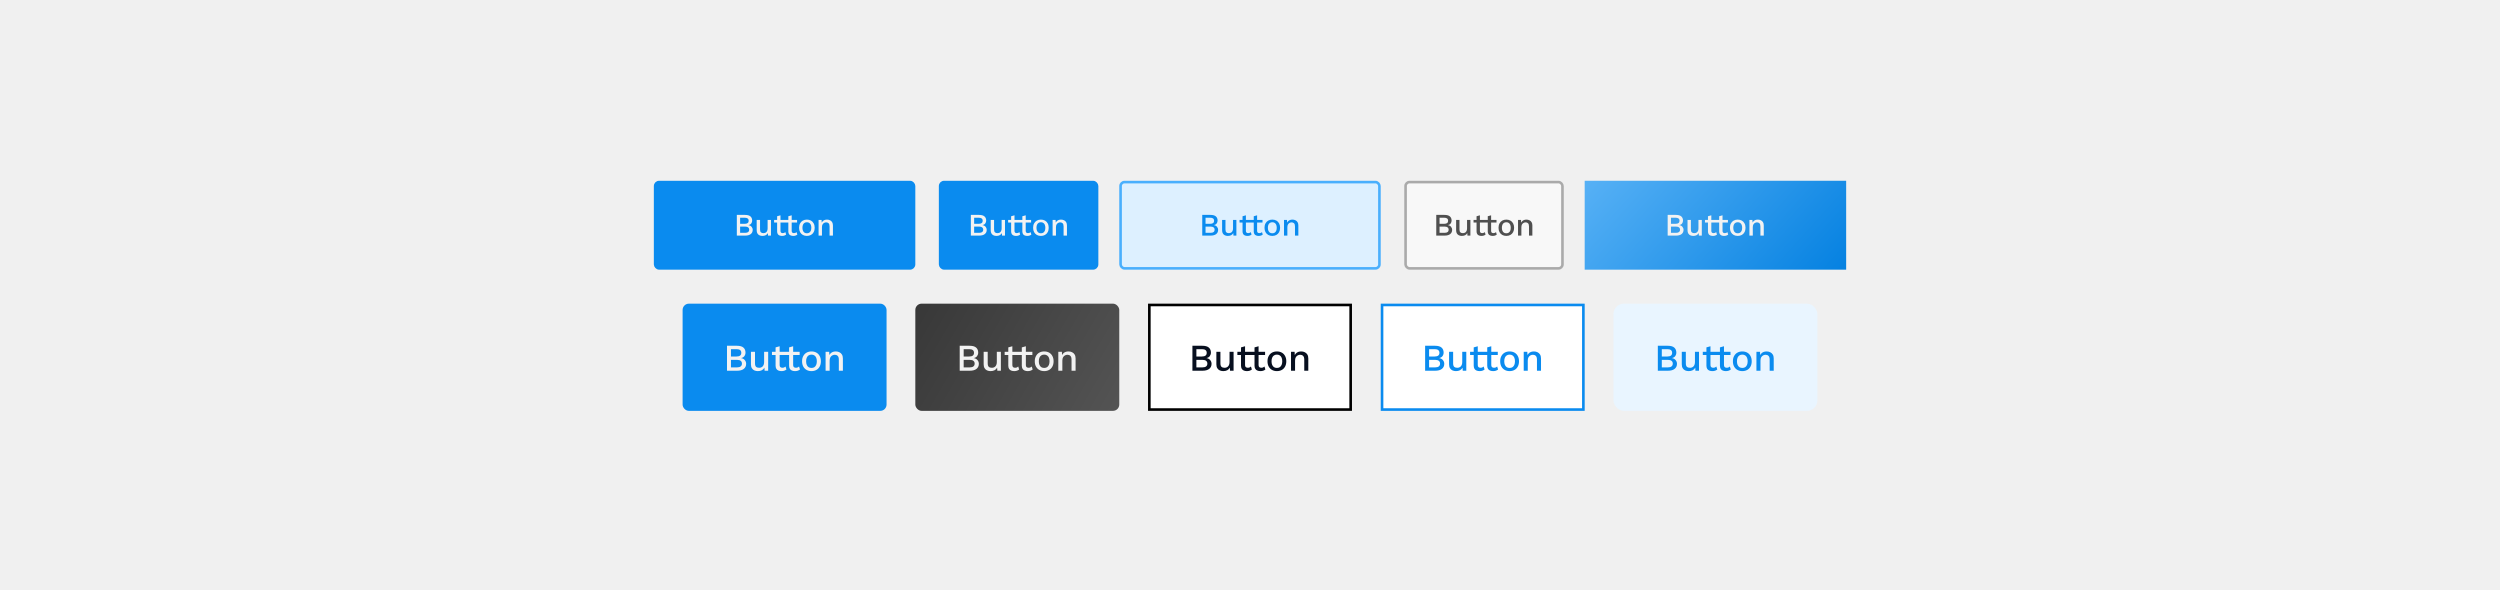 <svg width="1300" height="307" viewBox="0 0 1300 307" fill="none" xmlns="http://www.w3.org/2000/svg">
<rect width="1300" height="307" fill="#F0F0F0"/>
<rect x="340.68" y="94.68" width="134.605" height="44.868" rx="2.039" fill="#0A8BEF"/>
<path d="M383.15 122.516V111.747H387.392C388.686 111.747 389.633 112.008 390.231 112.53C390.829 113.052 391.128 113.776 391.128 114.7C391.128 115.266 390.965 115.772 390.639 116.218C390.313 116.653 389.834 116.93 389.203 117.05V117.066C389.899 117.175 390.438 117.463 390.818 117.931C391.21 118.388 391.406 118.921 391.406 119.53C391.406 120.454 391.069 121.183 390.394 121.716C389.72 122.249 388.741 122.516 387.457 122.516H383.15ZM384.863 121.064H387.539C388.224 121.064 388.735 120.922 389.073 120.639C389.421 120.357 389.595 119.959 389.595 119.448C389.595 118.937 389.421 118.54 389.073 118.257C388.735 117.974 388.224 117.833 387.539 117.833H384.863V121.064ZM384.863 116.381H387.262C388.632 116.381 389.317 115.853 389.317 114.798C389.317 113.743 388.632 113.216 387.262 113.216H384.863V116.381ZM396.449 122.679C395.916 122.679 395.421 122.581 394.964 122.385C394.518 122.189 394.159 121.874 393.888 121.439C393.616 121.004 393.48 120.438 393.48 119.742V114.358H395.225V119.301C395.225 120.041 395.383 120.552 395.699 120.835C396.014 121.107 396.455 121.243 397.02 121.243C397.292 121.243 397.553 121.199 397.803 121.112C398.064 121.015 398.298 120.868 398.505 120.672C398.712 120.465 398.869 120.204 398.978 119.889C399.098 119.573 399.158 119.204 399.158 118.779V114.358H400.903V122.516H399.37L399.288 121.194C399.005 121.705 398.625 122.081 398.146 122.32C397.667 122.559 397.102 122.679 396.449 122.679ZM405.85 111.959V120.068C405.85 120.471 405.953 120.764 406.16 120.949C406.377 121.134 406.665 121.227 407.024 121.227C407.318 121.227 407.574 121.183 407.791 121.096C408.009 120.998 408.21 120.868 408.395 120.705L408.786 121.977C408.536 122.195 408.226 122.369 407.856 122.499C407.498 122.619 407.095 122.679 406.649 122.679C406.181 122.679 405.752 122.603 405.36 122.45C404.969 122.298 404.664 122.053 404.446 121.716C404.229 121.368 404.115 120.917 404.104 120.362V112.449L405.85 111.959ZM408.656 114.358V115.728H402.538V114.358H408.656ZM411.677 111.959V120.068C411.677 120.471 411.781 120.764 411.987 120.949C412.205 121.134 412.493 121.227 412.852 121.227C413.146 121.227 413.401 121.183 413.619 121.096C413.837 120.998 414.038 120.868 414.223 120.705L414.614 121.977C414.364 122.195 414.054 122.369 413.684 122.499C413.325 122.619 412.923 122.679 412.477 122.679C412.009 122.679 411.58 122.603 411.188 122.45C410.796 122.298 410.492 122.053 410.274 121.716C410.057 121.368 409.943 120.917 409.932 120.362V112.449L411.677 111.959ZM414.484 114.358V115.728H408.365V114.358H414.484ZM419.588 114.195C420.382 114.195 421.083 114.363 421.693 114.7C422.302 115.038 422.775 115.527 423.112 116.169C423.46 116.8 423.634 117.556 423.634 118.437C423.634 119.318 423.46 120.079 423.112 120.721C422.775 121.352 422.302 121.836 421.693 122.173C421.083 122.51 420.382 122.679 419.588 122.679C418.794 122.679 418.092 122.51 417.483 122.173C416.874 121.836 416.395 121.352 416.047 120.721C415.699 120.079 415.525 119.318 415.525 118.437C415.525 117.556 415.699 116.8 416.047 116.169C416.395 115.527 416.874 115.038 417.483 114.7C418.092 114.363 418.794 114.195 419.588 114.195ZM419.588 115.565C419.098 115.565 418.68 115.679 418.331 115.908C417.994 116.125 417.733 116.446 417.548 116.87C417.363 117.295 417.271 117.817 417.271 118.437C417.271 119.046 417.363 119.568 417.548 120.003C417.733 120.427 417.994 120.754 418.331 120.982C418.68 121.199 419.098 121.308 419.588 121.308C420.077 121.308 420.491 121.199 420.828 120.982C421.165 120.754 421.426 120.427 421.611 120.003C421.796 119.568 421.888 119.046 421.888 118.437C421.888 117.817 421.796 117.295 421.611 116.87C421.426 116.446 421.165 116.125 420.828 115.908C420.491 115.679 420.077 115.565 419.588 115.565ZM425.667 122.516V114.358H427.217L427.331 116.479L427.103 116.25C427.255 115.783 427.473 115.397 427.756 115.092C428.049 114.777 428.392 114.548 428.784 114.407C429.186 114.265 429.61 114.195 430.056 114.195C430.633 114.195 431.149 114.309 431.606 114.537C432.074 114.755 432.444 115.087 432.716 115.532C432.988 115.978 433.124 116.544 433.124 117.229V122.516H431.378V117.768C431.378 116.963 431.209 116.408 430.872 116.104C430.546 115.788 430.132 115.63 429.632 115.63C429.273 115.63 428.925 115.717 428.588 115.891C428.251 116.055 427.968 116.321 427.739 116.691C427.522 117.061 427.413 117.556 427.413 118.176V122.516H425.667Z" fill="#F2F2F2"/>
<rect x="340.68" y="94.68" width="134.605" height="44.868" rx="2.039" stroke="#0A8BEF" stroke-width="1.36"/>
<rect width="135.965" height="46.228" transform="translate(824.035 94)" fill="url(#paint0_linear_1926_184677)"/>
<path d="M867.185 122.516V111.747H871.427C872.722 111.747 873.668 112.008 874.266 112.53C874.864 113.052 875.164 113.776 875.164 114.7C875.164 115.266 875 115.772 874.674 116.218C874.348 116.653 873.869 116.93 873.238 117.05V117.066C873.934 117.175 874.473 117.463 874.854 117.931C875.245 118.388 875.441 118.921 875.441 119.53C875.441 120.454 875.104 121.183 874.429 121.716C873.755 122.249 872.776 122.516 871.492 122.516H867.185ZM868.898 121.064H871.574C872.259 121.064 872.771 120.922 873.108 120.639C873.456 120.357 873.63 119.959 873.63 119.448C873.63 118.937 873.456 118.54 873.108 118.257C872.771 117.974 872.259 117.833 871.574 117.833H868.898V121.064ZM868.898 116.381H871.297C872.667 116.381 873.352 115.853 873.352 114.798C873.352 113.743 872.667 113.216 871.297 113.216H868.898V116.381ZM880.484 122.679C879.951 122.679 879.456 122.581 879 122.385C878.554 122.189 878.195 121.874 877.923 121.439C877.651 121.004 877.515 120.438 877.515 119.742V114.358H879.261V119.301C879.261 120.041 879.418 120.552 879.734 120.835C880.049 121.107 880.49 121.243 881.055 121.243C881.327 121.243 881.588 121.199 881.838 121.112C882.1 121.015 882.333 120.868 882.54 120.672C882.747 120.465 882.904 120.204 883.013 119.889C883.133 119.573 883.193 119.204 883.193 118.779V114.358H884.938V122.516H883.405L883.323 121.194C883.04 121.705 882.66 122.081 882.181 122.32C881.702 122.559 881.137 122.679 880.484 122.679ZM889.885 111.959V120.068C889.885 120.471 889.988 120.764 890.195 120.949C890.412 121.134 890.701 121.227 891.06 121.227C891.353 121.227 891.609 121.183 891.826 121.096C892.044 120.998 892.245 120.868 892.43 120.705L892.822 121.977C892.571 122.195 892.261 122.369 891.892 122.499C891.533 122.619 891.13 122.679 890.684 122.679C890.217 122.679 889.787 122.603 889.395 122.45C889.004 122.298 888.699 122.053 888.482 121.716C888.264 121.368 888.15 120.917 888.139 120.362V112.449L889.885 111.959ZM892.691 114.358V115.728H886.573V114.358H892.691ZM895.713 111.959V120.068C895.713 120.471 895.816 120.764 896.023 120.949C896.24 121.134 896.528 121.227 896.887 121.227C897.181 121.227 897.437 121.183 897.654 121.096C897.872 120.998 898.073 120.868 898.258 120.705L898.649 121.977C898.399 122.195 898.089 122.369 897.719 122.499C897.361 122.619 896.958 122.679 896.512 122.679C896.044 122.679 895.615 122.603 895.223 122.45C894.832 122.298 894.527 122.053 894.309 121.716C894.092 121.368 893.978 120.917 893.967 120.362V112.449L895.713 111.959ZM898.519 114.358V115.728H892.401V114.358H898.519ZM903.623 114.195C904.417 114.195 905.119 114.363 905.728 114.7C906.337 115.038 906.81 115.527 907.147 116.169C907.495 116.8 907.669 117.556 907.669 118.437C907.669 119.318 907.495 120.079 907.147 120.721C906.81 121.352 906.337 121.836 905.728 122.173C905.119 122.51 904.417 122.679 903.623 122.679C902.829 122.679 902.127 122.51 901.518 122.173C900.909 121.836 900.431 121.352 900.082 120.721C899.734 120.079 899.56 119.318 899.56 118.437C899.56 117.556 899.734 116.8 900.082 116.169C900.431 115.527 900.909 115.038 901.518 114.7C902.127 114.363 902.829 114.195 903.623 114.195ZM903.623 115.565C903.133 115.565 902.715 115.679 902.367 115.908C902.029 116.125 901.768 116.446 901.583 116.87C901.399 117.295 901.306 117.817 901.306 118.437C901.306 119.046 901.399 119.568 901.583 120.003C901.768 120.427 902.029 120.754 902.367 120.982C902.715 121.199 903.133 121.308 903.623 121.308C904.112 121.308 904.526 121.199 904.863 120.982C905.2 120.754 905.461 120.427 905.646 120.003C905.831 119.568 905.923 119.046 905.923 118.437C905.923 117.817 905.831 117.295 905.646 116.87C905.461 116.446 905.2 116.125 904.863 115.908C904.526 115.679 904.112 115.565 903.623 115.565ZM909.702 122.516V114.358H911.252L911.367 116.479L911.138 116.25C911.29 115.783 911.508 115.397 911.791 115.092C912.084 114.777 912.427 114.548 912.819 114.407C913.221 114.265 913.645 114.195 914.091 114.195C914.668 114.195 915.184 114.309 915.641 114.537C916.109 114.755 916.479 115.087 916.751 115.532C917.023 115.978 917.159 116.544 917.159 117.229V122.516H915.413V117.768C915.413 116.963 915.244 116.408 914.907 116.104C914.581 115.788 914.167 115.63 913.667 115.63C913.308 115.63 912.96 115.717 912.623 115.891C912.286 116.055 912.003 116.321 911.774 116.691C911.557 117.061 911.448 117.556 911.448 118.176V122.516H909.702Z" fill="#F2F2F2"/>
<rect x="582.697" y="94.68" width="134.605" height="44.868" rx="2.039" fill="#DDF0FF"/>
<path d="M625.168 122.516V111.747H629.41C630.704 111.747 631.65 112.008 632.249 112.53C632.847 113.052 633.146 113.776 633.146 114.7C633.146 115.266 632.983 115.772 632.656 116.218C632.33 116.653 631.852 116.93 631.221 117.05V117.066C631.917 117.175 632.455 117.463 632.836 117.931C633.228 118.388 633.423 118.921 633.423 119.53C633.423 120.454 633.086 121.183 632.412 121.716C631.737 122.249 630.758 122.516 629.475 122.516H625.168ZM626.881 121.064H629.556C630.242 121.064 630.753 120.922 631.09 120.639C631.438 120.357 631.612 119.959 631.612 119.448C631.612 118.937 631.438 118.54 631.09 118.257C630.753 117.974 630.242 117.833 629.556 117.833H626.881V121.064ZM626.881 116.381H629.279C630.65 116.381 631.335 115.853 631.335 114.798C631.335 113.743 630.65 113.216 629.279 113.216H626.881V116.381ZM638.467 122.679C637.934 122.679 637.439 122.581 636.982 122.385C636.536 122.189 636.177 121.874 635.905 121.439C635.633 121.004 635.497 120.438 635.497 119.742V114.358H637.243V119.301C637.243 120.041 637.401 120.552 637.716 120.835C638.032 121.107 638.472 121.243 639.038 121.243C639.31 121.243 639.571 121.199 639.821 121.112C640.082 121.015 640.316 120.868 640.522 120.672C640.729 120.465 640.887 120.204 640.996 119.889C641.115 119.573 641.175 119.204 641.175 118.779V114.358H642.921V122.516H641.387L641.306 121.194C641.023 121.705 640.642 122.081 640.164 122.32C639.685 122.559 639.119 122.679 638.467 122.679ZM647.867 111.959V120.068C647.867 120.471 647.971 120.764 648.177 120.949C648.395 121.134 648.683 121.227 649.042 121.227C649.336 121.227 649.591 121.183 649.809 121.096C650.026 120.998 650.228 120.868 650.412 120.705L650.804 121.977C650.554 122.195 650.244 122.369 649.874 122.499C649.515 122.619 649.113 122.679 648.667 122.679C648.199 122.679 647.769 122.603 647.378 122.45C646.986 122.298 646.682 122.053 646.464 121.716C646.247 121.368 646.132 120.917 646.121 120.362V112.449L647.867 111.959ZM650.674 114.358V115.728H644.555V114.358H650.674ZM653.695 111.959V120.068C653.695 120.471 653.798 120.764 654.005 120.949C654.223 121.134 654.511 121.227 654.87 121.227C655.163 121.227 655.419 121.183 655.637 121.096C655.854 120.998 656.055 120.868 656.24 120.705L656.632 121.977C656.382 122.195 656.072 122.369 655.702 122.499C655.343 122.619 654.94 122.679 654.495 122.679C654.027 122.679 653.597 122.603 653.206 122.45C652.814 122.298 652.509 122.053 652.292 121.716C652.074 121.368 651.96 120.917 651.949 120.362V112.449L653.695 111.959ZM656.501 114.358V115.728H650.383V114.358H656.501ZM661.605 114.195C662.399 114.195 663.101 114.363 663.71 114.7C664.319 115.038 664.792 115.527 665.13 116.169C665.478 116.8 665.652 117.556 665.652 118.437C665.652 119.318 665.478 120.079 665.13 120.721C664.792 121.352 664.319 121.836 663.71 122.173C663.101 122.51 662.399 122.679 661.605 122.679C660.811 122.679 660.11 122.51 659.501 122.173C658.892 121.836 658.413 121.352 658.065 120.721C657.717 120.079 657.543 119.318 657.543 118.437C657.543 117.556 657.717 116.8 658.065 116.169C658.413 115.527 658.892 115.038 659.501 114.7C660.11 114.363 660.811 114.195 661.605 114.195ZM661.605 115.565C661.116 115.565 660.697 115.679 660.349 115.908C660.012 116.125 659.751 116.446 659.566 116.87C659.381 117.295 659.289 117.817 659.289 118.437C659.289 119.046 659.381 119.568 659.566 120.003C659.751 120.427 660.012 120.754 660.349 120.982C660.697 121.199 661.116 121.308 661.605 121.308C662.095 121.308 662.508 121.199 662.845 120.982C663.183 120.754 663.444 120.427 663.629 120.003C663.813 119.568 663.906 119.046 663.906 118.437C663.906 117.817 663.813 117.295 663.629 116.87C663.444 116.446 663.183 116.125 662.845 115.908C662.508 115.679 662.095 115.565 661.605 115.565ZM667.685 122.516V114.358H669.235L669.349 116.479L669.121 116.25C669.273 115.783 669.49 115.397 669.773 115.092C670.067 114.777 670.41 114.548 670.801 114.407C671.204 114.265 671.628 114.195 672.074 114.195C672.65 114.195 673.167 114.309 673.624 114.537C674.091 114.755 674.461 115.087 674.733 115.532C675.005 115.978 675.141 116.544 675.141 117.229V122.516H673.395V117.768C673.395 116.963 673.227 116.408 672.89 116.104C672.563 115.788 672.15 115.63 671.65 115.63C671.291 115.63 670.943 115.717 670.605 115.891C670.268 116.055 669.985 116.321 669.757 116.691C669.539 117.061 669.431 117.556 669.431 118.176V122.516H667.685Z" fill="#0A8BEF"/>
<rect x="582.697" y="94.68" width="134.605" height="44.868" rx="2.039" stroke="#49AFFD" stroke-width="1.36"/>
<rect x="488.883" y="94.68" width="81.579" height="44.868" rx="2.039" fill="#0A8BEF"/>
<path d="M504.839 122.516V111.747H509.081C510.376 111.747 511.322 112.008 511.92 112.53C512.519 113.052 512.818 113.776 512.818 114.7C512.818 115.266 512.655 115.772 512.328 116.218C512.002 116.653 511.523 116.93 510.893 117.05V117.066C511.589 117.175 512.127 117.463 512.508 117.931C512.899 118.388 513.095 118.921 513.095 119.53C513.095 120.454 512.758 121.183 512.084 121.716C511.409 122.249 510.43 122.516 509.147 122.516H504.839ZM506.553 121.064H509.228C509.914 121.064 510.425 120.922 510.762 120.639C511.11 120.357 511.284 119.959 511.284 119.448C511.284 118.937 511.11 118.54 510.762 118.257C510.425 117.974 509.914 117.833 509.228 117.833H506.553V121.064ZM506.553 116.381H508.951C510.321 116.381 511.007 115.853 511.007 114.798C511.007 113.743 510.321 113.216 508.951 113.216H506.553V116.381ZM518.139 122.679C517.606 122.679 517.111 122.581 516.654 122.385C516.208 122.189 515.849 121.874 515.577 121.439C515.305 121.004 515.169 120.438 515.169 119.742V114.358H516.915V119.301C516.915 120.041 517.073 120.552 517.388 120.835C517.703 121.107 518.144 121.243 518.71 121.243C518.982 121.243 519.243 121.199 519.493 121.112C519.754 121.015 519.988 120.868 520.194 120.672C520.401 120.465 520.559 120.204 520.667 119.889C520.787 119.573 520.847 119.204 520.847 118.779V114.358H522.593V122.516H521.059L520.977 121.194C520.695 121.705 520.314 122.081 519.835 122.32C519.357 122.559 518.791 122.679 518.139 122.679ZM527.539 111.959V120.068C527.539 120.471 527.642 120.764 527.849 120.949C528.067 121.134 528.355 121.227 528.714 121.227C529.008 121.227 529.263 121.183 529.481 121.096C529.698 120.998 529.899 120.868 530.084 120.705L530.476 121.977C530.226 122.195 529.916 122.369 529.546 122.499C529.187 122.619 528.785 122.679 528.339 122.679C527.871 122.679 527.441 122.603 527.05 122.45C526.658 122.298 526.353 122.053 526.136 121.716C525.918 121.368 525.804 120.917 525.793 120.362V112.449L527.539 111.959ZM530.345 114.358V115.728H524.227V114.358H530.345ZM533.367 111.959V120.068C533.367 120.471 533.47 120.764 533.677 120.949C533.894 121.134 534.183 121.227 534.542 121.227C534.835 121.227 535.091 121.183 535.308 121.096C535.526 120.998 535.727 120.868 535.912 120.705L536.304 121.977C536.054 122.195 535.744 122.369 535.374 122.499C535.015 122.619 534.612 122.679 534.166 122.679C533.699 122.679 533.269 122.603 532.877 122.45C532.486 122.298 532.181 122.053 531.964 121.716C531.746 121.368 531.632 120.917 531.621 120.362V112.449L533.367 111.959ZM536.173 114.358V115.728H530.055V114.358H536.173ZM541.277 114.195C542.071 114.195 542.773 114.363 543.382 114.7C543.991 115.038 544.464 115.527 544.801 116.169C545.15 116.8 545.324 117.556 545.324 118.437C545.324 119.318 545.15 120.079 544.801 120.721C544.464 121.352 543.991 121.836 543.382 122.173C542.773 122.51 542.071 122.679 541.277 122.679C540.483 122.679 539.782 122.51 539.173 122.173C538.563 121.836 538.085 121.352 537.737 120.721C537.389 120.079 537.215 119.318 537.215 118.437C537.215 117.556 537.389 116.8 537.737 116.169C538.085 115.527 538.563 115.038 539.173 114.7C539.782 114.363 540.483 114.195 541.277 114.195ZM541.277 115.565C540.788 115.565 540.369 115.679 540.021 115.908C539.684 116.125 539.423 116.446 539.238 116.87C539.053 117.295 538.96 117.817 538.96 118.437C538.96 119.046 539.053 119.568 539.238 120.003C539.423 120.427 539.684 120.754 540.021 120.982C540.369 121.199 540.788 121.308 541.277 121.308C541.767 121.308 542.18 121.199 542.517 120.982C542.854 120.754 543.116 120.427 543.3 120.003C543.485 119.568 543.578 119.046 543.578 118.437C543.578 117.817 543.485 117.295 543.3 116.87C543.116 116.446 542.854 116.125 542.517 115.908C542.18 115.679 541.767 115.565 541.277 115.565ZM547.357 122.516V114.358H548.907L549.021 116.479L548.792 116.25C548.945 115.783 549.162 115.397 549.445 115.092C549.739 114.777 550.081 114.548 550.473 114.407C550.875 114.265 551.3 114.195 551.746 114.195C552.322 114.195 552.839 114.309 553.296 114.537C553.763 114.755 554.133 115.087 554.405 115.532C554.677 115.978 554.813 116.544 554.813 117.229V122.516H553.067V117.768C553.067 116.963 552.899 116.408 552.561 116.104C552.235 115.788 551.822 115.63 551.321 115.63C550.962 115.63 550.614 115.717 550.277 115.891C549.94 116.055 549.657 116.321 549.429 116.691C549.211 117.061 549.102 117.556 549.102 118.176V122.516H547.357Z" fill="#F2F2F2"/>
<rect x="488.883" y="94.68" width="81.579" height="44.868" rx="2.039" stroke="#0A8BEF" stroke-width="1.36"/>
<rect x="730.899" y="94.68" width="81.579" height="44.868" rx="2.039" fill="#F8F8F8"/>
<path d="M746.855 122.516V111.747H751.097C752.392 111.747 753.338 112.008 753.936 112.53C754.534 113.052 754.833 113.776 754.833 114.7C754.833 115.266 754.67 115.772 754.344 116.218C754.018 116.653 753.539 116.93 752.908 117.05V117.066C753.604 117.175 754.143 117.463 754.523 117.931C754.915 118.388 755.111 118.921 755.111 119.53C755.111 120.454 754.774 121.183 754.099 121.716C753.425 122.249 752.446 122.516 751.162 122.516H746.855ZM748.568 121.064H751.244C751.929 121.064 752.44 120.922 752.778 120.639C753.126 120.357 753.3 119.959 753.3 119.448C753.3 118.937 753.126 118.54 752.778 118.257C752.44 117.974 751.929 117.833 751.244 117.833H748.568V121.064ZM748.568 116.381H750.967C752.337 116.381 753.022 115.853 753.022 114.798C753.022 113.743 752.337 113.216 750.967 113.216H748.568V116.381ZM760.154 122.679C759.621 122.679 759.126 122.581 758.669 122.385C758.223 122.189 757.865 121.874 757.593 121.439C757.321 121.004 757.185 120.438 757.185 119.742V114.358H758.93V119.301C758.93 120.041 759.088 120.552 759.404 120.835C759.719 121.107 760.16 121.243 760.725 121.243C760.997 121.243 761.258 121.199 761.508 121.112C761.769 121.015 762.003 120.868 762.21 120.672C762.417 120.465 762.574 120.204 762.683 119.889C762.803 119.573 762.863 119.204 762.863 118.779V114.358H764.608V122.516H763.075L762.993 121.194C762.71 121.705 762.33 122.081 761.851 122.32C761.372 122.559 760.807 122.679 760.154 122.679ZM769.555 111.959V120.068C769.555 120.471 769.658 120.764 769.865 120.949C770.082 121.134 770.371 121.227 770.729 121.227C771.023 121.227 771.279 121.183 771.496 121.096C771.714 120.998 771.915 120.868 772.1 120.705L772.492 121.977C772.241 122.195 771.931 122.369 771.562 122.499C771.203 122.619 770.8 122.679 770.354 122.679C769.886 122.679 769.457 122.603 769.065 122.45C768.674 122.298 768.369 122.053 768.152 121.716C767.934 121.368 767.82 120.917 767.809 120.362V112.449L769.555 111.959ZM772.361 114.358V115.728H766.243V114.358H772.361ZM775.383 111.959V120.068C775.383 120.471 775.486 120.764 775.693 120.949C775.91 121.134 776.198 121.227 776.557 121.227C776.851 121.227 777.107 121.183 777.324 121.096C777.542 120.998 777.743 120.868 777.928 120.705L778.319 121.977C778.069 122.195 777.759 122.369 777.389 122.499C777.03 122.619 776.628 122.679 776.182 122.679C775.714 122.679 775.285 122.603 774.893 122.45C774.501 122.298 774.197 122.053 773.979 121.716C773.762 121.368 773.648 120.917 773.637 120.362V112.449L775.383 111.959ZM778.189 114.358V115.728H772.07V114.358H778.189ZM783.293 114.195C784.087 114.195 784.788 114.363 785.398 114.7C786.007 115.038 786.48 115.527 786.817 116.169C787.165 116.8 787.339 117.556 787.339 118.437C787.339 119.318 787.165 120.079 786.817 120.721C786.48 121.352 786.007 121.836 785.398 122.173C784.788 122.51 784.087 122.679 783.293 122.679C782.499 122.679 781.797 122.51 781.188 122.173C780.579 121.836 780.1 121.352 779.752 120.721C779.404 120.079 779.23 119.318 779.23 118.437C779.23 117.556 779.404 116.8 779.752 116.169C780.1 115.527 780.579 115.038 781.188 114.7C781.797 114.363 782.499 114.195 783.293 114.195ZM783.293 115.565C782.803 115.565 782.385 115.679 782.037 115.908C781.699 116.125 781.438 116.446 781.253 116.87C781.068 117.295 780.976 117.817 780.976 118.437C780.976 119.046 781.068 119.568 781.253 120.003C781.438 120.427 781.699 120.754 782.037 120.982C782.385 121.199 782.803 121.308 783.293 121.308C783.782 121.308 784.196 121.199 784.533 120.982C784.87 120.754 785.131 120.427 785.316 120.003C785.501 119.568 785.593 119.046 785.593 118.437C785.593 117.817 785.501 117.295 785.316 116.87C785.131 116.446 784.87 116.125 784.533 115.908C784.196 115.679 783.782 115.565 783.293 115.565ZM789.372 122.516V114.358H790.922L791.037 116.479L790.808 116.25C790.96 115.783 791.178 115.397 791.461 115.092C791.754 114.777 792.097 114.548 792.489 114.407C792.891 114.265 793.315 114.195 793.761 114.195C794.338 114.195 794.854 114.309 795.311 114.537C795.779 114.755 796.149 115.087 796.421 115.532C796.693 115.978 796.829 116.544 796.829 117.229V122.516H795.083V117.768C795.083 116.963 794.914 116.408 794.577 116.104C794.251 115.788 793.837 115.63 793.337 115.63C792.978 115.63 792.63 115.717 792.293 115.891C791.956 116.055 791.673 116.321 791.444 116.691C791.227 117.061 791.118 117.556 791.118 118.176V122.516H789.372Z" fill="#4F4F4F"/>
<rect x="730.899" y="94.68" width="81.579" height="44.868" rx="2.039" stroke="#AAAAAA" stroke-width="1.36"/>
<rect x="355.777" y="158.722" width="104.413" height="54.106" rx="2.459" fill="#0A8BEF"/>
<path d="M378.037 192.781V179.796H383.153C384.714 179.796 385.855 180.111 386.576 180.74C387.298 181.37 387.658 182.242 387.658 183.357C387.658 184.039 387.462 184.649 387.068 185.187C386.675 185.711 386.098 186.046 385.337 186.19V186.21C386.176 186.341 386.826 186.689 387.285 187.253C387.757 187.803 387.993 188.446 387.993 189.181C387.993 190.296 387.586 191.174 386.773 191.817C385.96 192.46 384.779 192.781 383.232 192.781H378.037ZM380.103 191.03H383.33C384.156 191.03 384.773 190.86 385.179 190.519C385.599 190.178 385.809 189.699 385.809 189.082C385.809 188.466 385.599 187.987 385.179 187.646C384.773 187.305 384.156 187.135 383.33 187.135H380.103V191.03ZM380.103 185.383H382.995C384.648 185.383 385.475 184.747 385.475 183.475C385.475 182.203 384.648 181.567 382.995 181.567H380.103V185.383ZM394.075 192.978C393.432 192.978 392.835 192.86 392.284 192.624C391.746 192.388 391.314 192.007 390.986 191.483C390.658 190.958 390.494 190.276 390.494 189.437V182.944H392.599V188.905C392.599 189.797 392.789 190.414 393.17 190.755C393.55 191.083 394.081 191.247 394.763 191.247C395.091 191.247 395.406 191.194 395.708 191.089C396.022 190.971 396.304 190.794 396.554 190.558C396.803 190.309 396.993 189.994 397.124 189.614C397.268 189.233 397.341 188.787 397.341 188.276V182.944H399.446V192.781H397.596L397.498 191.188C397.157 191.804 396.698 192.257 396.121 192.545C395.544 192.834 394.862 192.978 394.075 192.978ZM405.411 180.052V189.83C405.411 190.315 405.535 190.669 405.784 190.892C406.047 191.115 406.394 191.227 406.827 191.227C407.181 191.227 407.49 191.174 407.752 191.07C408.014 190.951 408.257 190.794 408.48 190.597L408.952 192.132C408.65 192.394 408.277 192.604 407.831 192.762C407.398 192.906 406.912 192.978 406.375 192.978C405.811 192.978 405.293 192.886 404.82 192.703C404.348 192.519 403.981 192.224 403.719 191.817C403.456 191.397 403.318 190.853 403.305 190.184V180.642L405.411 180.052ZM408.795 182.944V184.596H401.417V182.944H408.795ZM412.438 180.052V189.83C412.438 190.315 412.563 190.669 412.812 190.892C413.074 191.115 413.422 191.227 413.855 191.227C414.209 191.227 414.517 191.174 414.78 191.07C415.042 190.951 415.285 190.794 415.508 190.597L415.98 192.132C415.678 192.394 415.304 192.604 414.858 192.762C414.425 192.906 413.94 192.978 413.402 192.978C412.838 192.978 412.32 192.886 411.848 192.703C411.376 192.519 411.009 192.224 410.746 191.817C410.484 191.397 410.346 190.853 410.333 190.184V180.642L412.438 180.052ZM415.822 182.944V184.596H408.444V182.944H415.822ZM421.977 182.747C422.935 182.747 423.781 182.95 424.515 183.357C425.25 183.764 425.82 184.354 426.227 185.128C426.647 185.888 426.857 186.8 426.857 187.863C426.857 188.925 426.647 189.843 426.227 190.617C425.82 191.378 425.25 191.961 424.515 192.368C423.781 192.775 422.935 192.978 421.977 192.978C421.02 192.978 420.174 192.775 419.439 192.368C418.705 191.961 418.127 191.378 417.708 190.617C417.288 189.843 417.078 188.925 417.078 187.863C417.078 186.8 417.288 185.888 417.708 185.128C418.127 184.354 418.705 183.764 419.439 183.357C420.174 182.95 421.02 182.747 421.977 182.747ZM421.977 184.4C421.387 184.4 420.882 184.537 420.462 184.813C420.056 185.075 419.741 185.462 419.518 185.974C419.295 186.485 419.183 187.115 419.183 187.863C419.183 188.597 419.295 189.227 419.518 189.751C419.741 190.263 420.056 190.656 420.462 190.932C420.882 191.194 421.387 191.325 421.977 191.325C422.567 191.325 423.066 191.194 423.472 190.932C423.879 190.656 424.194 190.263 424.417 189.751C424.64 189.227 424.751 188.597 424.751 187.863C424.751 187.115 424.64 186.485 424.417 185.974C424.194 185.462 423.879 185.075 423.472 184.813C423.066 184.537 422.567 184.4 421.977 184.4ZM429.308 192.781V182.944H431.177L431.315 185.502L431.04 185.226C431.223 184.662 431.486 184.196 431.827 183.829C432.181 183.449 432.594 183.173 433.066 183.003C433.551 182.832 434.063 182.747 434.601 182.747C435.296 182.747 435.919 182.885 436.47 183.16C437.034 183.423 437.48 183.823 437.808 184.36C438.136 184.898 438.3 185.58 438.3 186.407V192.781H436.194V187.056C436.194 186.085 435.991 185.416 435.585 185.049C435.191 184.669 434.693 184.478 434.089 184.478C433.656 184.478 433.237 184.583 432.83 184.793C432.423 184.99 432.082 185.311 431.807 185.757C431.545 186.203 431.413 186.8 431.413 187.548V192.781H429.308Z" fill="#F2F2F2"/>
<rect x="355.777" y="158.722" width="104.413" height="54.106" rx="2.459" stroke="#0A8BEF" stroke-width="1.64"/>
<rect x="475.965" y="157.902" width="106.053" height="55.746" rx="3.279" fill="url(#paint1_linear_1926_184677)"/>
<path d="M499.045 192.781V179.796H504.161C505.722 179.796 506.863 180.111 507.584 180.74C508.306 181.37 508.666 182.242 508.666 183.357C508.666 184.039 508.469 184.649 508.076 185.187C507.682 185.711 507.105 186.046 506.345 186.19V186.21C507.184 186.341 507.833 186.689 508.292 187.253C508.765 187.803 509.001 188.446 509.001 189.181C509.001 190.296 508.594 191.174 507.781 191.817C506.968 192.46 505.787 192.781 504.239 192.781H499.045ZM501.111 191.03H504.338C505.164 191.03 505.781 190.86 506.187 190.519C506.607 190.178 506.817 189.699 506.817 189.082C506.817 188.466 506.607 187.987 506.187 187.646C505.781 187.305 505.164 187.135 504.338 187.135H501.111V191.03ZM501.111 185.383H504.003C505.656 185.383 506.482 184.747 506.482 183.475C506.482 182.203 505.656 181.567 504.003 181.567H501.111V185.383ZM515.082 192.978C514.44 192.978 513.843 192.86 513.292 192.624C512.754 192.388 512.321 192.007 511.993 191.483C511.666 190.958 511.502 190.276 511.502 189.437V182.944H513.607V188.905C513.607 189.797 513.797 190.414 514.177 190.755C514.558 191.083 515.089 191.247 515.771 191.247C516.099 191.247 516.414 191.194 516.715 191.089C517.03 190.971 517.312 190.794 517.561 190.558C517.811 190.309 518.001 189.994 518.132 189.614C518.276 189.233 518.348 188.787 518.348 188.276V182.944H520.454V192.781H518.604L518.506 191.188C518.165 191.804 517.706 192.257 517.129 192.545C516.551 192.834 515.869 192.978 515.082 192.978ZM526.418 180.052V189.83C526.418 190.315 526.543 190.669 526.792 190.892C527.055 191.115 527.402 191.227 527.835 191.227C528.189 191.227 528.497 191.174 528.76 191.07C529.022 190.951 529.265 190.794 529.488 190.597L529.96 192.132C529.658 192.394 529.284 192.604 528.838 192.762C528.406 192.906 527.92 192.978 527.382 192.978C526.818 192.978 526.3 192.886 525.828 192.703C525.356 192.519 524.989 192.224 524.726 191.817C524.464 191.397 524.326 190.853 524.313 190.184V180.642L526.418 180.052ZM529.802 182.944V184.596H522.424V182.944H529.802ZM533.446 180.052V189.83C533.446 190.315 533.571 190.669 533.82 190.892C534.082 191.115 534.43 191.227 534.863 191.227C535.217 191.227 535.525 191.174 535.787 191.07C536.05 190.951 536.292 190.794 536.515 190.597L536.988 192.132C536.686 192.394 536.312 192.604 535.866 192.762C535.433 192.906 534.948 192.978 534.41 192.978C533.846 192.978 533.328 192.886 532.856 192.703C532.384 192.519 532.016 192.224 531.754 191.817C531.492 191.397 531.354 190.853 531.341 190.184V180.642L533.446 180.052ZM536.83 182.944V184.596H529.452V182.944H536.83ZM542.985 182.747C543.942 182.747 544.789 182.95 545.523 183.357C546.258 183.764 546.828 184.354 547.235 185.128C547.654 185.888 547.864 186.8 547.864 187.863C547.864 188.925 547.654 189.843 547.235 190.617C546.828 191.378 546.258 191.961 545.523 192.368C544.789 192.775 543.942 192.978 542.985 192.978C542.027 192.978 541.181 192.775 540.447 192.368C539.712 191.961 539.135 191.378 538.716 190.617C538.296 189.843 538.086 188.925 538.086 187.863C538.086 186.8 538.296 185.888 538.716 185.128C539.135 184.354 539.712 183.764 540.447 183.357C541.181 182.95 542.027 182.747 542.985 182.747ZM542.985 184.4C542.395 184.4 541.89 184.537 541.47 184.813C541.063 185.075 540.749 185.462 540.526 185.974C540.303 186.485 540.191 187.115 540.191 187.863C540.191 188.597 540.303 189.227 540.526 189.751C540.749 190.263 541.063 190.656 541.47 190.932C541.89 191.194 542.395 191.325 542.985 191.325C543.575 191.325 544.074 191.194 544.48 190.932C544.887 190.656 545.202 190.263 545.425 189.751C545.648 189.227 545.759 188.597 545.759 187.863C545.759 187.115 545.648 186.485 545.425 185.974C545.202 185.462 544.887 185.075 544.48 184.813C544.074 184.537 543.575 184.4 542.985 184.4ZM550.316 192.781V182.944H552.185L552.323 185.502L552.047 185.226C552.231 184.662 552.493 184.196 552.834 183.829C553.189 183.449 553.602 183.173 554.074 183.003C554.559 182.832 555.071 182.747 555.609 182.747C556.304 182.747 556.927 182.885 557.478 183.16C558.042 183.423 558.488 183.823 558.816 184.36C559.144 184.898 559.307 185.58 559.307 186.407V192.781H557.202V187.056C557.202 186.085 556.999 185.416 556.592 185.049C556.199 184.669 555.7 184.478 555.097 184.478C554.664 184.478 554.244 184.583 553.838 184.793C553.431 184.99 553.09 185.311 552.815 185.757C552.552 186.203 552.421 186.8 552.421 187.548V192.781H550.316Z" fill="#F2F2F2"/>
<rect x="597.654" y="158.582" width="104.693" height="54.386" fill="white"/>
<path d="M620.055 192.781V179.796H625.17C626.731 179.796 627.872 180.111 628.594 180.74C629.315 181.37 629.676 182.242 629.676 183.357C629.676 184.039 629.479 184.649 629.086 185.187C628.692 185.711 628.115 186.046 627.354 186.19V186.21C628.194 186.341 628.843 186.689 629.302 187.253C629.774 187.803 630.01 188.446 630.01 189.181C630.01 190.296 629.604 191.174 628.791 191.817C627.977 192.46 626.797 192.781 625.249 192.781H620.055ZM622.121 191.03H625.348C626.174 191.03 626.79 190.86 627.197 190.519C627.617 190.178 627.827 189.699 627.827 189.082C627.827 188.466 627.617 187.987 627.197 187.646C626.79 187.305 626.174 187.135 625.348 187.135H622.121V191.03ZM622.121 185.383H625.013C626.666 185.383 627.492 184.747 627.492 183.475C627.492 182.203 626.666 181.567 625.013 181.567H622.121V185.383ZM636.092 192.978C635.449 192.978 634.853 192.86 634.302 192.624C633.764 192.388 633.331 192.007 633.003 191.483C632.675 190.958 632.511 190.276 632.511 189.437V182.944H634.617V188.905C634.617 189.797 634.807 190.414 635.187 190.755C635.568 191.083 636.099 191.247 636.781 191.247C637.109 191.247 637.424 191.194 637.725 191.089C638.04 190.971 638.322 190.794 638.571 190.558C638.82 190.309 639.011 189.994 639.142 189.614C639.286 189.233 639.358 188.787 639.358 188.276V182.944H641.463V192.781H639.614L639.516 191.188C639.175 191.804 638.715 192.257 638.138 192.545C637.561 192.834 636.879 192.978 636.092 192.978ZM647.428 180.052V189.83C647.428 190.315 647.553 190.669 647.802 190.892C648.064 191.115 648.412 191.227 648.845 191.227C649.199 191.227 649.507 191.174 649.769 191.07C650.032 190.951 650.274 190.794 650.497 190.597L650.97 192.132C650.668 192.394 650.294 192.604 649.848 192.762C649.415 192.906 648.93 192.978 648.392 192.978C647.828 192.978 647.31 192.886 646.838 192.703C646.366 192.519 645.998 192.224 645.736 191.817C645.474 191.397 645.336 190.853 645.323 190.184V180.642L647.428 180.052ZM650.812 182.944V184.596H643.434V182.944H650.812ZM654.456 180.052V189.83C654.456 190.315 654.58 190.669 654.83 190.892C655.092 191.115 655.44 191.227 655.872 191.227C656.227 191.227 656.535 191.174 656.797 191.07C657.059 190.951 657.302 190.794 657.525 190.597L657.997 192.132C657.696 192.394 657.322 192.604 656.876 192.762C656.443 192.906 655.958 192.978 655.42 192.978C654.856 192.978 654.338 192.886 653.866 192.703C653.393 192.519 653.026 192.224 652.764 191.817C652.501 191.397 652.364 190.853 652.351 190.184V180.642L654.456 180.052ZM657.84 182.944V184.596H650.462V182.944H657.84ZM663.995 182.747C664.952 182.747 665.798 182.95 666.533 183.357C667.267 183.764 667.838 184.354 668.245 185.128C668.664 185.888 668.874 186.8 668.874 187.863C668.874 188.925 668.664 189.843 668.245 190.617C667.838 191.378 667.267 191.961 666.533 192.368C665.798 192.775 664.952 192.978 663.995 192.978C663.037 192.978 662.191 192.775 661.457 192.368C660.722 191.961 660.145 191.378 659.725 190.617C659.306 189.843 659.096 188.925 659.096 187.863C659.096 186.8 659.306 185.888 659.725 185.128C660.145 184.354 660.722 183.764 661.457 183.357C662.191 182.95 663.037 182.747 663.995 182.747ZM663.995 184.4C663.404 184.4 662.9 184.537 662.48 184.813C662.073 185.075 661.758 185.462 661.535 185.974C661.312 186.485 661.201 187.115 661.201 187.863C661.201 188.597 661.312 189.227 661.535 189.751C661.758 190.263 662.073 190.656 662.48 190.932C662.9 191.194 663.404 191.325 663.995 191.325C664.585 191.325 665.083 191.194 665.49 190.932C665.897 190.656 666.211 190.263 666.434 189.751C666.657 189.227 666.769 188.597 666.769 187.863C666.769 187.115 666.657 186.485 666.434 185.974C666.211 185.462 665.897 185.075 665.49 184.813C665.083 184.537 664.585 184.4 663.995 184.4ZM671.326 192.781V182.944H673.195L673.333 185.502L673.057 185.226C673.241 184.662 673.503 184.196 673.844 183.829C674.198 183.449 674.612 183.173 675.084 183.003C675.569 182.832 676.081 182.747 676.618 182.747C677.314 182.747 677.937 182.885 678.487 183.16C679.051 183.423 679.497 183.823 679.825 184.36C680.153 184.898 680.317 185.58 680.317 186.407V192.781H678.212V187.056C678.212 186.085 678.009 185.416 677.602 185.049C677.209 184.669 676.71 184.478 676.107 184.478C675.674 184.478 675.254 184.583 674.848 184.793C674.441 184.99 674.1 185.311 673.825 185.757C673.562 186.203 673.431 186.8 673.431 187.548V192.781H671.326Z" fill="#070F1F"/>
<rect x="597.654" y="158.582" width="104.693" height="54.386" stroke="black" stroke-width="1.36"/>
<rect x="718.662" y="158.582" width="104.693" height="54.386" fill="white"/>
<path d="M741.063 192.781V179.796H746.178C747.739 179.796 748.88 180.111 749.602 180.74C750.323 181.37 750.684 182.242 750.684 183.357C750.684 184.039 750.487 184.649 750.094 185.187C749.7 185.711 749.123 186.046 748.362 186.19V186.21C749.202 186.341 749.851 186.689 750.31 187.253C750.782 187.803 751.018 188.446 751.018 189.181C751.018 190.296 750.612 191.174 749.798 191.817C748.985 192.46 747.805 192.781 746.257 192.781H741.063ZM743.129 191.03H746.355C747.182 191.03 747.798 190.86 748.205 190.519C748.625 190.178 748.834 189.699 748.834 189.082C748.834 188.466 748.625 187.987 748.205 187.646C747.798 187.305 747.182 187.135 746.355 187.135H743.129V191.03ZM743.129 185.383H746.021C747.674 185.383 748.5 184.747 748.5 183.475C748.5 182.203 747.674 181.567 746.021 181.567H743.129V185.383ZM757.1 192.978C756.457 192.978 755.86 192.86 755.31 192.624C754.772 192.388 754.339 192.007 754.011 191.483C753.683 190.958 753.519 190.276 753.519 189.437V182.944H755.624V188.905C755.624 189.797 755.815 190.414 756.195 190.755C756.575 191.083 757.107 191.247 757.789 191.247C758.117 191.247 758.431 191.194 758.733 191.089C759.048 190.971 759.33 190.794 759.579 190.558C759.828 190.309 760.018 189.994 760.15 189.614C760.294 189.233 760.366 188.787 760.366 188.276V182.944H762.471V192.781H760.622L760.523 191.188C760.182 191.804 759.723 192.257 759.146 192.545C758.569 192.834 757.887 192.978 757.1 192.978ZM768.436 180.052V189.83C768.436 190.315 768.561 190.669 768.81 190.892C769.072 191.115 769.42 191.227 769.853 191.227C770.207 191.227 770.515 191.174 770.777 191.07C771.04 190.951 771.282 190.794 771.505 190.597L771.977 192.132C771.676 192.394 771.302 192.604 770.856 192.762C770.423 192.906 769.938 192.978 769.4 192.978C768.836 192.978 768.318 192.886 767.846 192.703C767.374 192.519 767.006 192.224 766.744 191.817C766.482 191.397 766.344 190.853 766.331 190.184V180.642L768.436 180.052ZM771.82 182.944V184.596H764.442V182.944H771.82ZM775.464 180.052V189.83C775.464 190.315 775.588 190.669 775.837 190.892C776.1 191.115 776.447 191.227 776.88 191.227C777.234 191.227 777.543 191.174 777.805 191.07C778.067 190.951 778.31 190.794 778.533 190.597L779.005 192.132C778.703 192.394 778.33 192.604 777.884 192.762C777.451 192.906 776.965 192.978 776.428 192.978C775.864 192.978 775.346 192.886 774.873 192.703C774.401 192.519 774.034 192.224 773.772 191.817C773.509 191.397 773.372 190.853 773.358 190.184V180.642L775.464 180.052ZM778.848 182.944V184.596H771.47V182.944H778.848ZM785.003 182.747C785.96 182.747 786.806 182.95 787.541 183.357C788.275 183.764 788.846 184.354 789.252 185.128C789.672 185.888 789.882 186.8 789.882 187.863C789.882 188.925 789.672 189.843 789.252 190.617C788.846 191.378 788.275 191.961 787.541 192.368C786.806 192.775 785.96 192.978 785.003 192.978C784.045 192.978 783.199 192.775 782.464 192.368C781.73 191.961 781.153 191.378 780.733 190.617C780.313 189.843 780.104 188.925 780.104 187.863C780.104 186.8 780.313 185.888 780.733 185.128C781.153 184.354 781.73 183.764 782.464 183.357C783.199 182.95 784.045 182.747 785.003 182.747ZM785.003 184.4C784.412 184.4 783.907 184.537 783.488 184.813C783.081 185.075 782.766 185.462 782.543 185.974C782.32 186.485 782.209 187.115 782.209 187.863C782.209 188.597 782.32 189.227 782.543 189.751C782.766 190.263 783.081 190.656 783.488 190.932C783.907 191.194 784.412 191.325 785.003 191.325C785.593 191.325 786.091 191.194 786.498 190.932C786.904 190.656 787.219 190.263 787.442 189.751C787.665 189.227 787.777 188.597 787.777 187.863C787.777 187.115 787.665 186.485 787.442 185.974C787.219 185.462 786.904 185.075 786.498 184.813C786.091 184.537 785.593 184.4 785.003 184.4ZM792.334 192.781V182.944H794.203L794.34 185.502L794.065 185.226C794.249 184.662 794.511 184.196 794.852 183.829C795.206 183.449 795.619 183.173 796.092 183.003C796.577 182.832 797.088 182.747 797.626 182.747C798.321 182.747 798.944 182.885 799.495 183.16C800.059 183.423 800.505 183.823 800.833 184.36C801.161 184.898 801.325 185.58 801.325 186.407V192.781H799.22V187.056C799.22 186.085 799.017 185.416 798.61 185.049C798.216 184.669 797.718 184.478 797.115 184.478C796.682 184.478 796.262 184.583 795.855 184.793C795.449 184.99 795.108 185.311 794.832 185.757C794.57 186.203 794.439 186.8 794.439 187.548V192.781H792.334Z" fill="#0A8BEF"/>
<rect x="718.662" y="158.582" width="104.693" height="54.386" stroke="#0A8BEF" stroke-width="1.36"/>
<rect x="838.99" y="157.902" width="106.053" height="55.746" rx="5.439" fill="#E9F5FF"/>
<path d="M862.071 192.781V179.796H867.186C868.747 179.796 869.888 180.111 870.61 180.74C871.331 181.37 871.692 182.242 871.692 183.357C871.692 184.039 871.495 184.649 871.101 185.187C870.708 185.711 870.131 186.046 869.37 186.19V186.21C870.209 186.341 870.859 186.689 871.318 187.253C871.79 187.803 872.026 188.446 872.026 189.181C872.026 190.296 871.619 191.174 870.806 191.817C869.993 192.46 868.813 192.781 867.265 192.781H862.071ZM864.136 191.03H867.363C868.189 191.03 868.806 190.86 869.213 190.519C869.632 190.178 869.842 189.699 869.842 189.082C869.842 188.466 869.632 187.987 869.213 187.646C868.806 187.305 868.189 187.135 867.363 187.135H864.136V191.03ZM864.136 185.383H867.029C868.681 185.383 869.508 184.747 869.508 183.475C869.508 182.203 868.681 181.567 867.029 181.567H864.136V185.383ZM878.108 192.978C877.465 192.978 876.868 192.86 876.317 192.624C875.78 192.388 875.347 192.007 875.019 191.483C874.691 190.958 874.527 190.276 874.527 189.437V182.944H876.632V188.905C876.632 189.797 876.822 190.414 877.203 190.755C877.583 191.083 878.114 191.247 878.796 191.247C879.124 191.247 879.439 191.194 879.741 191.089C880.056 190.971 880.338 190.794 880.587 190.558C880.836 190.309 881.026 189.994 881.157 189.614C881.302 189.233 881.374 188.787 881.374 188.276V182.944H883.479V192.781H881.63L881.531 191.188C881.19 191.804 880.731 192.257 880.154 192.545C879.577 192.834 878.895 192.978 878.108 192.978ZM889.444 180.052V189.83C889.444 190.315 889.568 190.669 889.818 190.892C890.08 191.115 890.428 191.227 890.86 191.227C891.215 191.227 891.523 191.174 891.785 191.07C892.047 190.951 892.29 190.794 892.513 190.597L892.985 192.132C892.684 192.394 892.31 192.604 891.864 192.762C891.431 192.906 890.946 192.978 890.408 192.978C889.844 192.978 889.326 192.886 888.854 192.703C888.381 192.519 888.014 192.224 887.752 191.817C887.489 191.397 887.352 190.853 887.339 190.184V180.642L889.444 180.052ZM892.828 182.944V184.596H885.45V182.944H892.828ZM896.471 180.052V189.83C896.471 190.315 896.596 190.669 896.845 190.892C897.108 191.115 897.455 191.227 897.888 191.227C898.242 191.227 898.55 191.174 898.813 191.07C899.075 190.951 899.318 190.794 899.541 190.597L900.013 192.132C899.711 192.394 899.337 192.604 898.891 192.762C898.459 192.906 897.973 192.978 897.435 192.978C896.871 192.978 896.353 192.886 895.881 192.703C895.409 192.519 895.042 192.224 894.779 191.817C894.517 191.397 894.379 190.853 894.366 190.184V180.642L896.471 180.052ZM899.856 182.944V184.596H892.477V182.944H899.856ZM906.01 182.747C906.968 182.747 907.814 182.95 908.548 183.357C909.283 183.764 909.854 184.354 910.26 185.128C910.68 185.888 910.89 186.8 910.89 187.863C910.89 188.925 910.68 189.843 910.26 190.617C909.854 191.378 909.283 191.961 908.548 192.368C907.814 192.775 906.968 192.978 906.01 192.978C905.053 192.978 904.207 192.775 903.472 192.368C902.738 191.961 902.161 191.378 901.741 190.617C901.321 189.843 901.111 188.925 901.111 187.863C901.111 186.8 901.321 185.888 901.741 185.128C902.161 184.354 902.738 183.764 903.472 183.357C904.207 182.95 905.053 182.747 906.01 182.747ZM906.01 184.4C905.42 184.4 904.915 184.537 904.495 184.813C904.089 185.075 903.774 185.462 903.551 185.974C903.328 186.485 903.217 187.115 903.217 187.863C903.217 188.597 903.328 189.227 903.551 189.751C903.774 190.263 904.089 190.656 904.495 190.932C904.915 191.194 905.42 191.325 906.01 191.325C906.601 191.325 907.099 191.194 907.506 190.932C907.912 190.656 908.227 190.263 908.45 189.751C908.673 189.227 908.785 188.597 908.785 187.863C908.785 187.115 908.673 186.485 908.45 185.974C908.227 185.462 907.912 185.075 907.506 184.813C907.099 184.537 906.601 184.4 906.01 184.4ZM913.341 192.781V182.944H915.211L915.348 185.502L915.073 185.226C915.256 184.662 915.519 184.196 915.86 183.829C916.214 183.449 916.627 183.173 917.099 183.003C917.585 182.832 918.096 182.747 918.634 182.747C919.329 182.747 919.952 182.885 920.503 183.16C921.067 183.423 921.513 183.823 921.841 184.36C922.169 184.898 922.333 185.58 922.333 186.407V192.781H920.228V187.056C920.228 186.085 920.024 185.416 919.618 185.049C919.224 184.669 918.726 184.478 918.122 184.478C917.69 184.478 917.27 184.583 916.863 184.793C916.457 184.99 916.116 185.311 915.84 185.757C915.578 186.203 915.447 186.8 915.447 187.548V192.781H913.341Z" fill="#0A8BEF"/>
<defs>
<linearGradient id="paint0_linear_1926_184677" x1="-14.211" y1="-18.552" x2="105.022" y2="89.233" gradientUnits="userSpaceOnUse">
<stop stop-color="#65B9F9"/>
<stop offset="1" stop-color="#017FE0"/>
</linearGradient>
<linearGradient id="paint1_linear_1926_184677" x1="464.88" y1="135.531" x2="590.822" y2="209.172" gradientUnits="userSpaceOnUse">
<stop stop-color="#333333"/>
<stop offset="0.39" stop-color="#404040"/>
<stop offset="1" stop-color="#555555"/>
</linearGradient>
</defs>
</svg>
